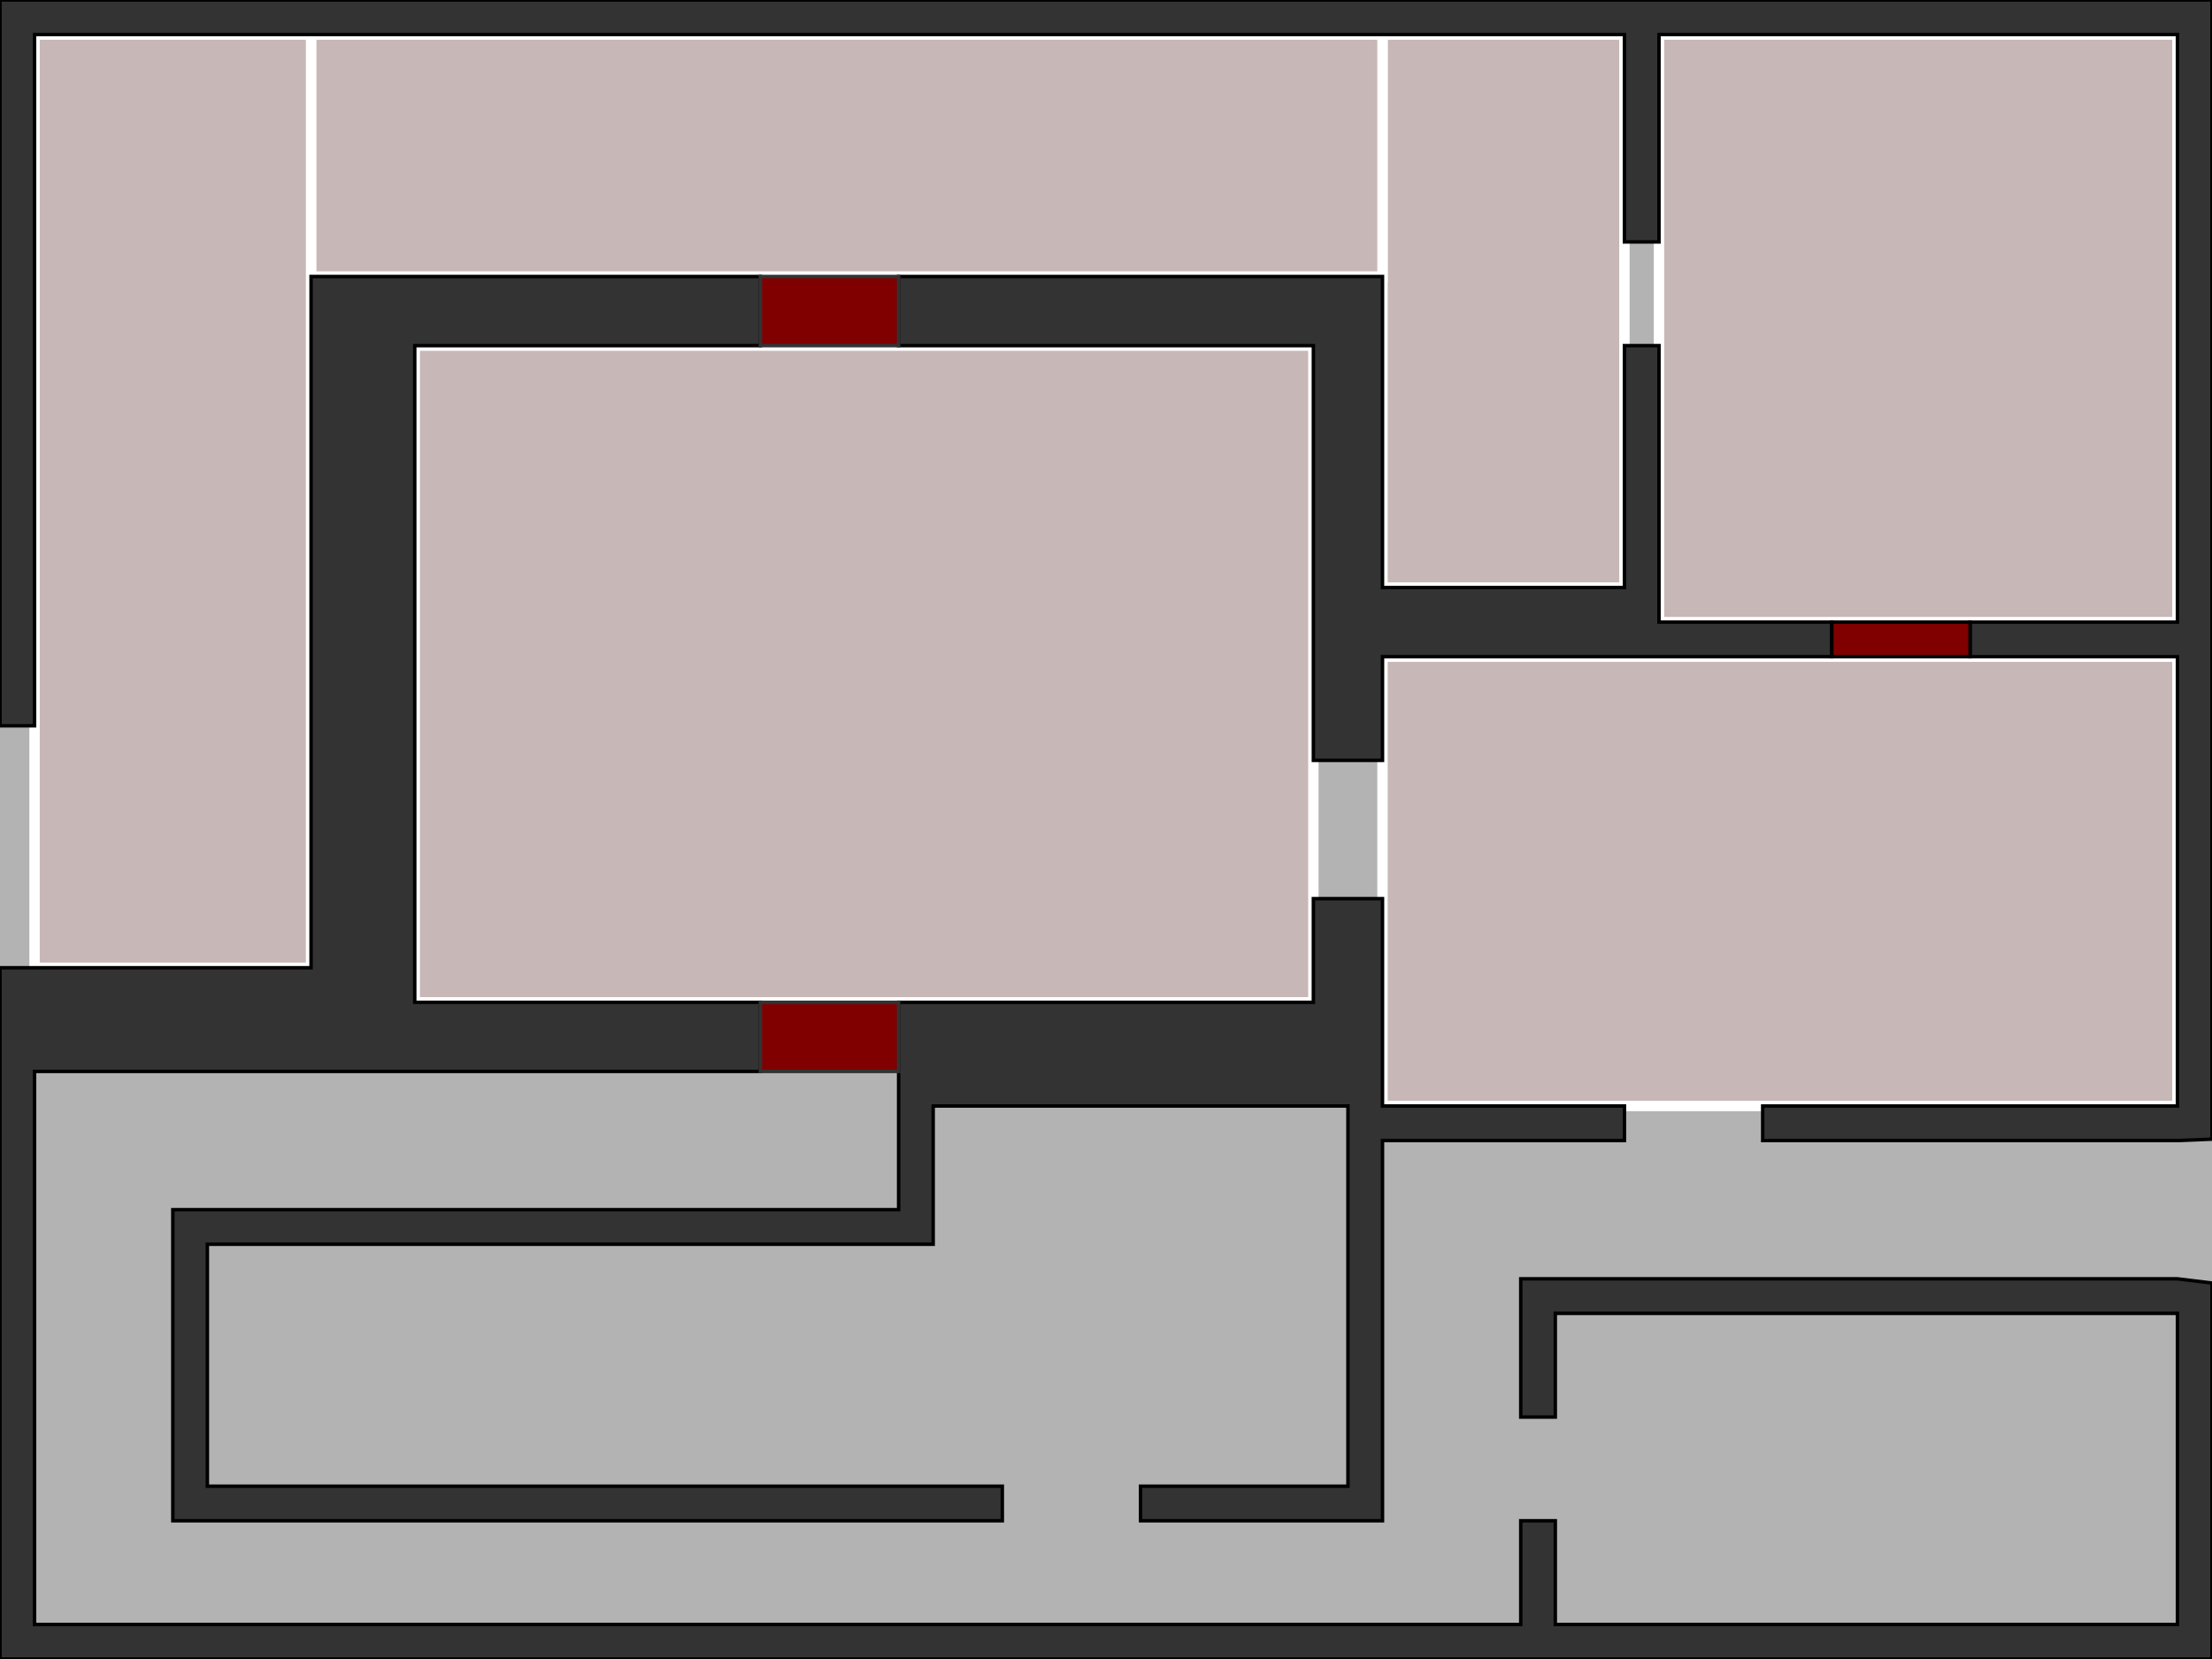 <?xml version="1.0" encoding="UTF-8" standalone="no"?>
<!-- Created with Inkscape (http://www.inkscape.org/) -->

<svg
   xmlns:dc="http://purl.org/dc/elements/1.1/"
   xmlns:cc="http://creativecommons.org/ns#"
   xmlns:rdf="http://www.w3.org/1999/02/22-rdf-syntax-ns#"
   xmlns:svg="http://www.w3.org/2000/svg"
   xmlns="http://www.w3.org/2000/svg"
   xmlns:sodipodi="http://sodipodi.sourceforge.net/DTD/sodipodi-0.dtd"
   xmlns:inkscape="http://www.inkscape.org/namespaces/inkscape"
   width="640"
   height="480"
   id="svg2999"
   version="1.1"
   inkscape:version="0.48+devel r"
   sodipodi:docname="map.svg">
  <defs
     id="defs3001" />
  <sodipodi:namedview
     id="base"
     pagecolor="#ffffff"
     bordercolor="#666666"
     borderopacity="1.0"
     inkscape:pageopacity="0.0"
     inkscape:pageshadow="2"
     inkscape:zoom="1.1767152"
     inkscape:cx="363.70467"
     inkscape:cy="238.20133"
     inkscape:document-units="px"
     inkscape:current-layer="svg2999"
     showgrid="true"
     inkscape:window-width="1920"
     inkscape:window-height="1061"
     inkscape:window-x="0"
     inkscape:window-y="19"
     inkscape:window-maximized="0">
    <inkscape:grid
       type="xygrid"
       id="grid3007"
       empspacing="5"
       visible="true"
       enabled="true"
       snapvisiblegridlinesonly="true" />
  </sodipodi:namedview>
  <g
     id="g8437">
    <g
       inkscape:label="Floor"
       inkscape:groupmode="layer"
       id="layer1"
       transform="translate(0,-572.362)">
      <rect
         style="fill:#b3b3b3"
         id="rect3009"
         width="640"
         height="480"
         x="0"
         y="0"
         transform="translate(0,572.362)" />
    </g>
    <g
       inkscape:groupmode="layer"
       id="layer2"
       inkscape:label="rooms">
      <rect
         style="color:#000000;fill:#c8b7b7;fill-opacity:1;fill-rule:nonzero;stroke:#ffffff;stroke-width:3;stroke-linecap:butt;stroke-linejoin:miter;stroke-miterlimit:4;stroke-opacity:1;stroke-dasharray:none;stroke-dashoffset:0;marker:none;visibility:visible;display:inline;overflow:visible;enable-background:accumulate"
         id="room-b"
         width="230"
         height="130"
         x="400"
         y="190"
         inkscape:label="#rect8461" />
      <rect
         style="color:#000000;fill:#c8b7b7;fill-opacity:1;fill-rule:nonzero;stroke:#ffffff;stroke-width:3;stroke-linecap:butt;stroke-linejoin:miter;stroke-miterlimit:4;stroke-opacity:1;stroke-dasharray:none;stroke-dashoffset:0;marker:none;visibility:visible;display:inline;overflow:visible;enable-background:accumulate"
         id="room-a"
         width="150"
         height="170"
         x="480"
         y="10"
         inkscape:label="#rect8463" />
      <rect
         style="color:#000000;fill:#c8b7b7;fill-opacity:1;fill-rule:nonzero;stroke:#ffffff;stroke-width:3;marker:none;visibility:visible;display:inline;overflow:visible;enable-background:accumulate;stroke-opacity:1;stroke-miterlimit:4;stroke-dasharray:none"
         id="room-c"
         width="70"
         height="160"
         x="400"
         y="10"
         inkscape:label="#rect8465" />
      <rect
         style="color:#000000;fill:#c8b7b7;fill-opacity:1;fill-rule:nonzero;stroke:#ffffff;stroke-width:3;marker:none;visibility:visible;display:inline;overflow:visible;enable-background:accumulate;stroke-opacity:1;stroke-miterlimit:4;stroke-dasharray:none"
         id="room-d"
         width="310"
         height="70"
         x="90"
         y="10"
         inkscape:label="#rect8467" />
      <rect
         style="color:#000000;fill:#c8b7b7;fill-opacity:1;fill-rule:nonzero;stroke:#ffffff;stroke-width:3;marker:none;visibility:visible;display:inline;overflow:visible;enable-background:accumulate;stroke-opacity:1;stroke-miterlimit:4;stroke-dasharray:none"
         id="room-e"
         width="260"
         height="190"
         x="120"
         y="100"
         inkscape:label="#rect8469" />
      <rect
         style="color:#000000;fill:#c8b7b7;fill-opacity:1;fill-rule:nonzero;stroke:#ffffff;stroke-width:3;marker:none;visibility:visible;display:inline;overflow:visible;enable-background:accumulate;stroke-opacity:1;stroke-miterlimit:4;stroke-dasharray:none"
         id="room-f"
         width="80"
         height="270"
         x="10"
         y="10"
         inkscape:label="#rect8483" />
    </g>
    <g
       inkscape:groupmode="layer"
       id="layer4"
       inkscape:label="Walls">
      <path
         style="fill:#333333;stroke:#000000;stroke-width:1px;stroke-linecap:butt;stroke-linejoin:miter;stroke-opacity:1"
         d="M 260 80 L 260 100 L 380 100 L 380 220 L 400 220 L 400 190 L 470 190 L 530 190 L 530 180 L 480 180 L 480 100 L 470 100 L 470 170 L 400 170 L 400 80 L 260 80 z M 380 260 L 380 290 L 260 290 L 260 310 L 260 350 L 50 350 L 50 440 L 290 440 L 290 430 L 60 430 L 60 360 L 270 360 L 270 320 L 390 320 L 390 430 L 330 430 L 330 440 L 400 440 L 400 330 L 470 330 L 470 320 L 400 320 L 400 310 L 400 260 L 380 260 z "
         id="path3016" />
      <path
         style="fill:#333333;stroke:#000000;stroke-width:1px;stroke-linecap:butt;stroke-linejoin:miter;stroke-opacity:1;fill-opacity:1"
         d="M 0 0 L 0 210 L 10 210 L 10 10 L 470 10 L 470 70 L 480 70 L 480 10 L 630 10 L 630 180 L 570 180 L 570 190 L 630 190 L 630 320 L 510 320 L 510 330 L 630 330 L 640 329.594 L 640 190 L 640 0 L 0 0 z M 90 80 L 90 280 L 0 280 L 0 310 L 0 480 L 640 480 L 640 371.219 L 630 370 L 440 370 L 440 410 L 450 410 L 450 380 L 630 380 L 630 470 L 450 470 L 450 440 L 440 440 L 440 470 L 10 470 L 10 310 L 120 310 L 220 310 L 220 290 L 120 290 L 120 100 L 220 100 L 220 80 L 90 80 z "
         id="path3793" />
    </g>
    <g
       inkscape:groupmode="layer"
       id="layer5"
       inkscape:label="door"
       style="opacity:1">
      <rect
         style="fill:#800000;fill-opacity:1;stroke:#333333;stroke-opacity:1"
         id="door-1"
         class="status-CLOSED"
         width="40"
         height="20"
         x="220"
         y="290"
         onclick="world.toggle(evt)"
         inkscape:label="#rect3881">
        <animateMotion
           class="OPEN"
           from="0,0"
           to="40,0"
           dur="1s"
           begin="indefinite"
           fill="freeze"
           id="animateMotion15" />
        <animateMotion
           class="CLOSED"
           from="40,0"
           to="0,0"
           dur="1s"
           begin="indefinite"
           fill="freeze"
           id="animateMotion17" />
      </rect>
      <rect
         style="fill:#800000;fill-rule:evenodd;stroke:#000000;stroke-width:1px;stroke-linecap:butt;stroke-linejoin:miter;stroke-opacity:1"
         id="door-2"
         class="status-CLOSED"
         width="40"
         height="10"
         x="530"
         y="180"
         onclick="world.toggle(evt)"
         inkscape:label="#rect2996">
        <animateMotion
           class="OPEN"
           from="0,0"
           to="40,0"
           dur="1s"
           begin="indefinite"
           fill="freeze"
           id="animateMotion15" />
        <animateMotion
           class="CLOSED"
           from="40,0"
           to="0,0"
           dur="1s"
           begin="indefinite"
           fill="freeze"
           id="animateMotion17" />
      </rect>
      <rect
         style="fill:#800000;fill-opacity:1;stroke:#333333;stroke-opacity:1"
         id="door-5"
         class="status-CLOSED"
         width="40"
         height="20"
         x="220"
         y="80"
         onclick="world.toggle(evt)"
         inkscape:label="#rect3881">
        <animateMotion
           class="OPEN"
           from="0,0"
           to="40,0"
           dur="1s"
           begin="indefinite"
           fill="freeze"
           id="animateMotion15" />
        <animateMotion
           class="CLOSED"
           from="40,0"
           to="0,0"
           dur="1s"
           begin="indefinite"
           fill="freeze"
           id="animateMotion17" />
      </rect>
    </g>
  </g>
</svg>
